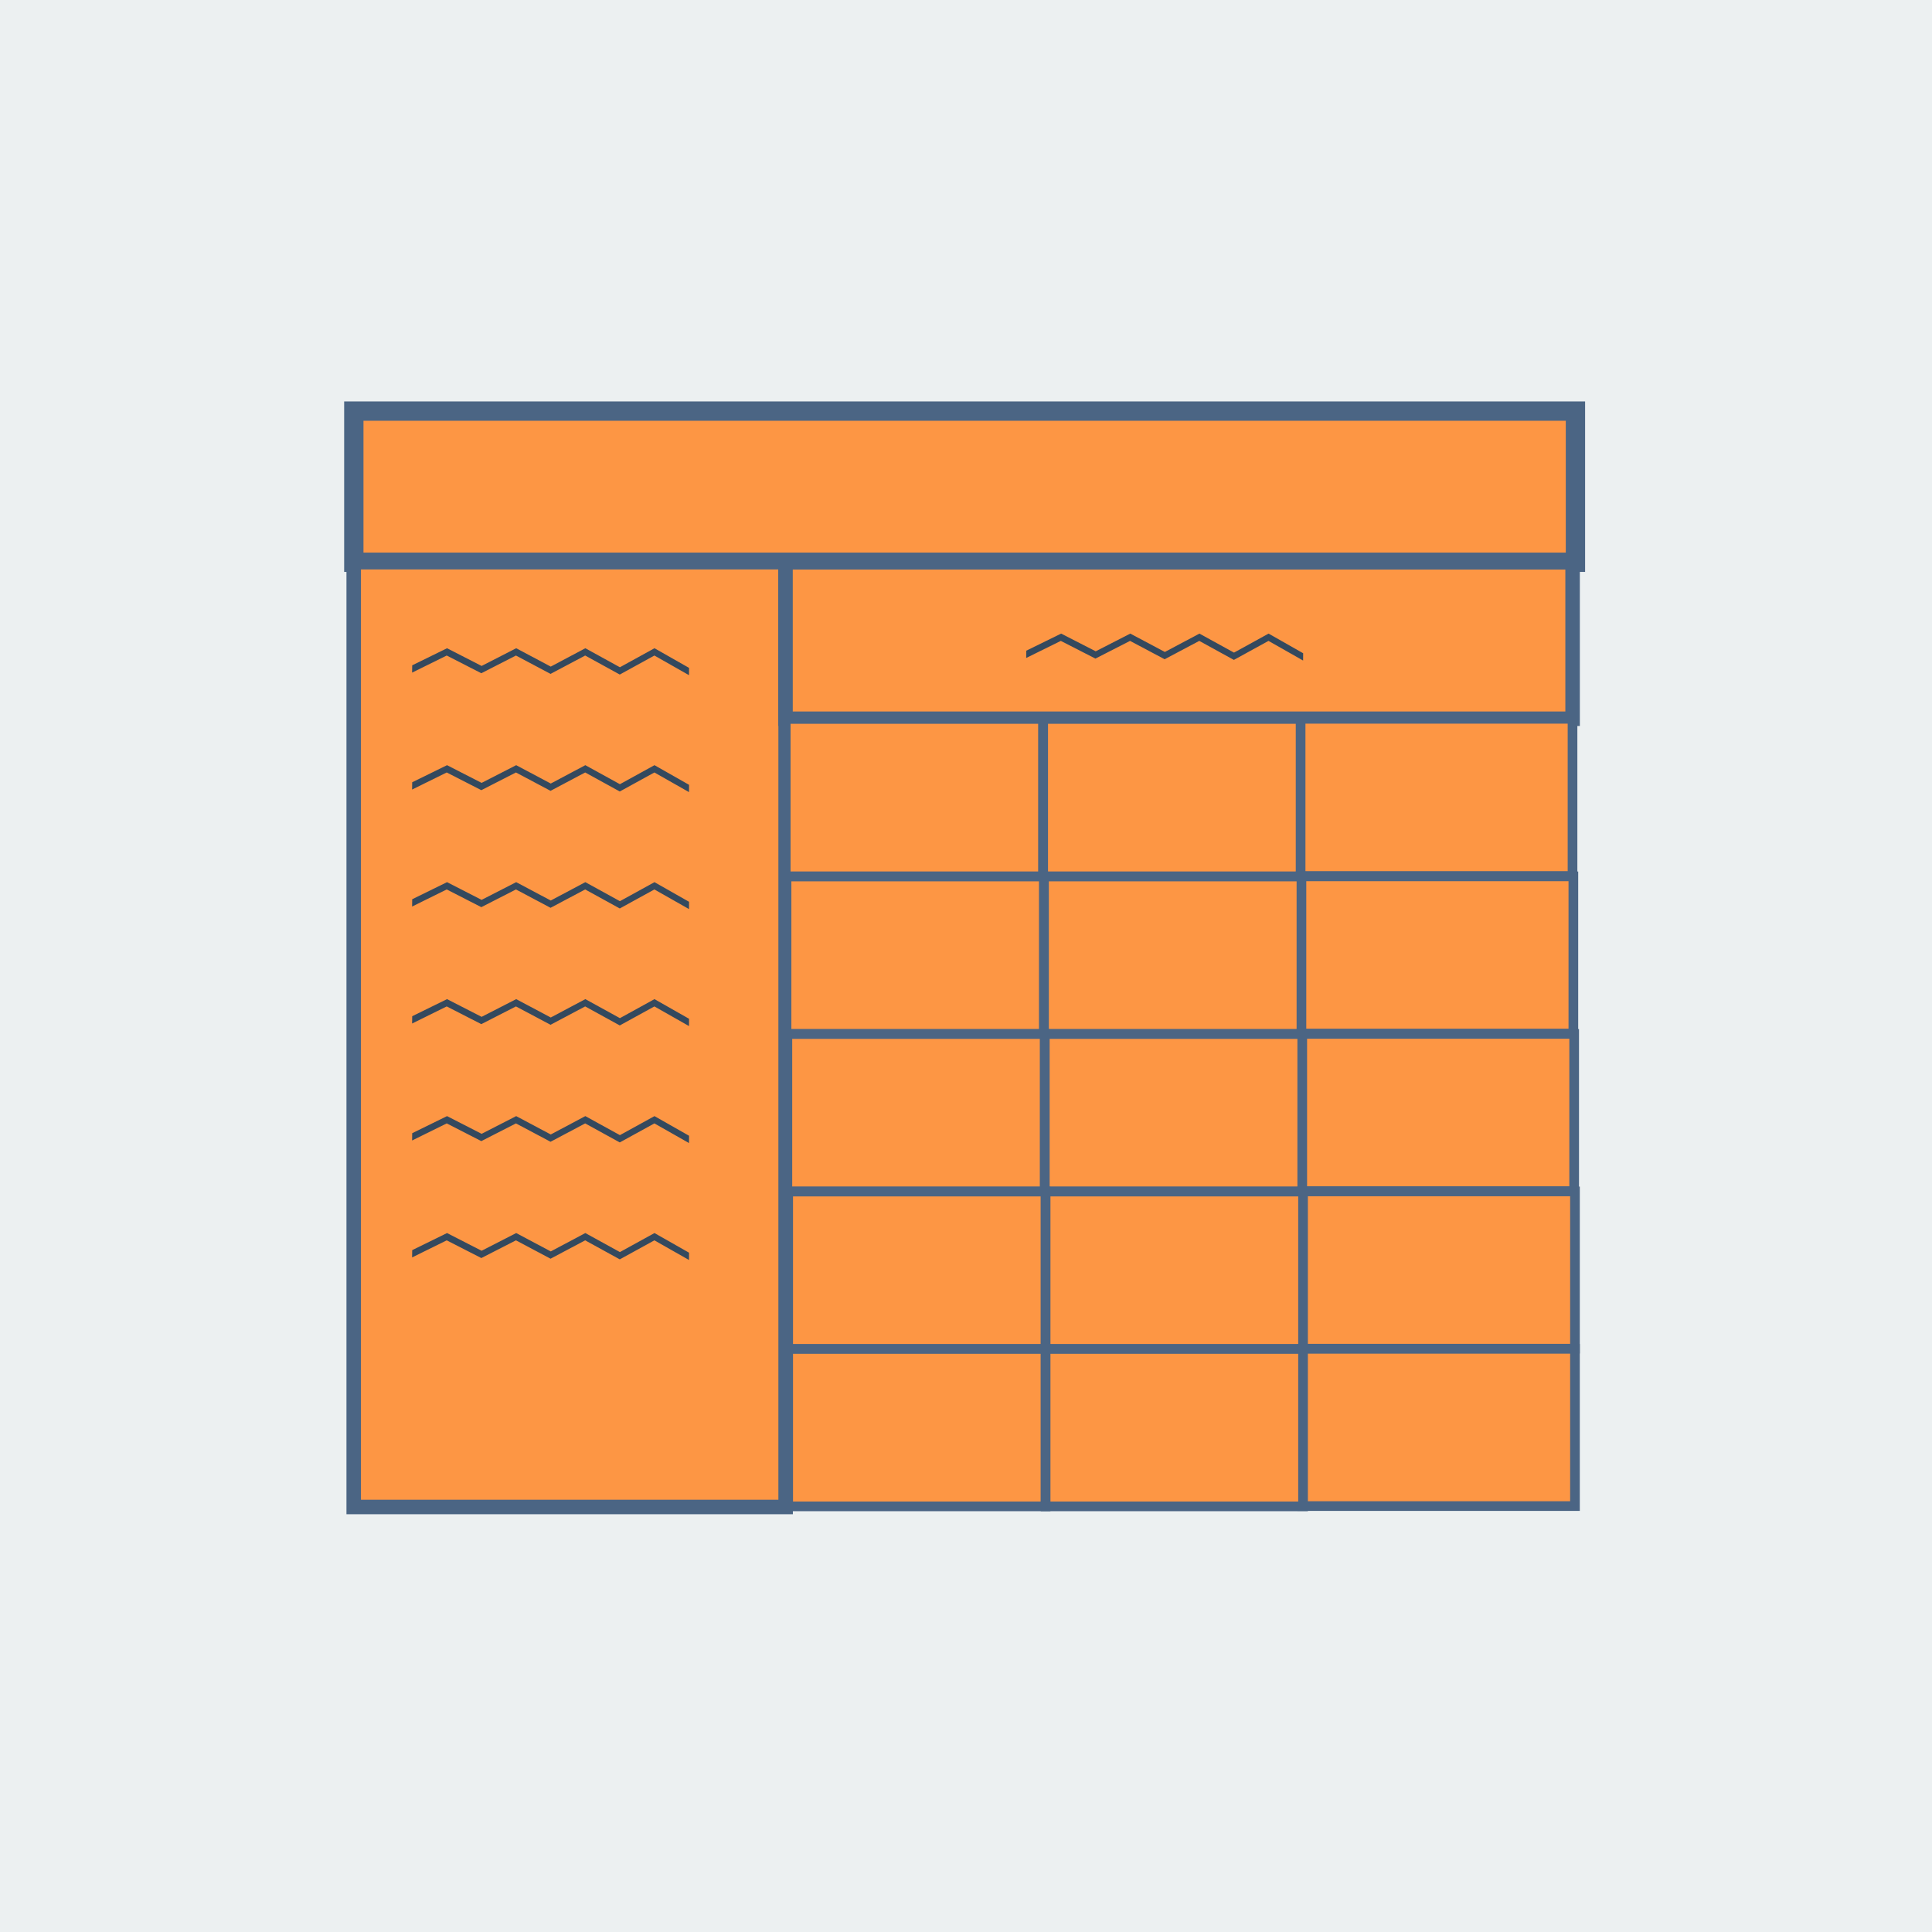 <?xml version="1.0" encoding="UTF-8" standalone="no"?>
<!-- Created with Inkscape (http://www.inkscape.org/) -->

<svg
   xmlns:dc="http://purl.org/dc/elements/1.1/"
   xmlns:cc="http://creativecommons.org/ns#"
   xmlns:rdf="http://www.w3.org/1999/02/22-rdf-syntax-ns#"
   xmlns:svg="http://www.w3.org/2000/svg"
   xmlns="http://www.w3.org/2000/svg"
   xmlns:sodipodi="http://sodipodi.sourceforge.net/DTD/sodipodi-0.dtd"
   xmlns:inkscape="http://www.inkscape.org/namespaces/inkscape"
   width="200"
   height="200"
   viewBox="0 0 52.917 52.917"
   version="1.1"
   id="svg8"
   inkscape:version="0.92.3 (2405546, 2018-03-11)"
   sodipodi:docname="icono.svg">
  <defs
     id="defs2" />
  <sodipodi:namedview
     id="base"
     pagecolor="#ffffff"
     bordercolor="#666666"
     borderopacity="1.0"
     inkscape:pageopacity="0.0"
     inkscape:pageshadow="2"
     inkscape:zoom="1.4142136"
     inkscape:cx="181.01924"
     inkscape:cy="64.218644"
     inkscape:document-units="mm"
     inkscape:current-layer="layer1"
     showgrid="false"
     units="px"
     inkscape:window-width="1366"
     inkscape:window-height="745"
     inkscape:window-x="-8"
     inkscape:window-y="-8"
     inkscape:window-maximized="1"
     showguides="true"
     inkscape:guide-bbox="true"
     inkscape:snap-global="false">
    <sodipodi:guide
       position="11.944,37.885"
       orientation="0,1"
       id="guide4664"
       inkscape:locked="false" />
  </sodipodi:namedview>
  <g
     inkscape:label="Capa 1"
     inkscape:groupmode="layer"
     id="layer1"
     transform="translate(0,-244.083)">
    <rect
       style="fill:#ecf0f1;fill-opacity:1;fill-rule:evenodd;stroke:none;stroke-width:2.16;stroke-linejoin:miter;stroke-miterlimit:4;stroke-dasharray:none;stroke-dashoffset:0;stroke-opacity:1"
       id="rect815"
       width="52.917"
       height="52.917"
       x="2.5687237e-008"
       y="244.083" />
    <rect
       style="fill:#fd9644;fill-opacity:1;fill-rule:evenodd;stroke:#4b6584;stroke-width:0.529;stroke-linejoin:miter;stroke-miterlimit:4;stroke-dasharray:none;stroke-dashoffset:0;stroke-opacity:1"
       id="rect4598"
       width="33.46"
       height="4.14"
       x="9.691"
       y="255.343" />
    <rect
       style="fill:#fd9644;fill-opacity:1;fill-rule:evenodd;stroke:#4b6584;stroke-width:0.397;stroke-linejoin:miter;stroke-miterlimit:4;stroke-dasharray:none;stroke-dashoffset:0;stroke-opacity:1"
       id="rect4600"
       width="11.83"
       height="25.878"
       x="9.688"
       y="259.481" />
    <rect
       style="fill:#fd9644;fill-opacity:1;fill-rule:evenodd;stroke:#4b6584;stroke-width:0.397;stroke-linejoin:miter;stroke-miterlimit:4;stroke-dasharray:none;stroke-dashoffset:0;stroke-opacity:1"
       id="rect4602"
       width="21.558"
       height="4.285"
       x="21.515"
       y="259.484" />
    <rect
       style="fill:#fd9644;fill-opacity:1;fill-rule:evenodd;stroke:#4b6584;stroke-width:0.265;stroke-linejoin:miter;stroke-miterlimit:4;stroke-dasharray:none;stroke-dashoffset:0;stroke-opacity:1"
       id="rect4604"
       width="7.051"
       height="4.311"
       x="21.521"
       y="263.775" />
    <rect
       y="263.771"
       x="35.601"
       height="4.307"
       width="7.47"
       id="rect4628"
       style="fill:#fd9644;fill-opacity:1;fill-rule:evenodd;stroke:#4b6584;stroke-width:0.265;stroke-linejoin:miter;stroke-miterlimit:4;stroke-dasharray:none;stroke-dashoffset:0;stroke-opacity:1" />
    <rect
       style="fill:#fd9644;fill-opacity:1;fill-rule:evenodd;stroke:#4b6584;stroke-width:0.265;stroke-linejoin:miter;stroke-miterlimit:4;stroke-dasharray:none;stroke-dashoffset:0;stroke-opacity:1"
       id="rect4630"
       width="7.051"
       height="4.311"
       x="28.572"
       y="263.775" />
    <rect
       y="268.09"
       x="21.543"
       height="4.311"
       width="7.051"
       id="rect4632"
       style="fill:#fd9644;fill-opacity:1;fill-rule:evenodd;stroke:#4b6584;stroke-width:0.265;stroke-linejoin:miter;stroke-miterlimit:4;stroke-dasharray:none;stroke-dashoffset:0;stroke-opacity:1" />
    <rect
       style="fill:#fd9644;fill-opacity:1;fill-rule:evenodd;stroke:#4b6584;stroke-width:0.265;stroke-linejoin:miter;stroke-miterlimit:4;stroke-dasharray:none;stroke-dashoffset:0;stroke-opacity:1"
       id="rect4634"
       width="7.47"
       height="4.307"
       x="35.624"
       y="268.086" />
    <rect
       y="268.09"
       x="28.595"
       height="4.311"
       width="7.051"
       id="rect4636"
       style="fill:#fd9644;fill-opacity:1;fill-rule:evenodd;stroke:#4b6584;stroke-width:0.265;stroke-linejoin:miter;stroke-miterlimit:4;stroke-dasharray:none;stroke-dashoffset:0;stroke-opacity:1" />
    <rect
       style="fill:#fd9644;fill-opacity:1;fill-rule:evenodd;stroke:#4b6584;stroke-width:0.265;stroke-linejoin:miter;stroke-miterlimit:4;stroke-dasharray:none;stroke-dashoffset:0;stroke-opacity:1"
       id="rect4638"
       width="7.051"
       height="4.311"
       x="21.566"
       y="272.405" />
    <rect
       y="272.401"
       x="35.646"
       height="4.307"
       width="7.47"
       id="rect4640"
       style="fill:#fd9644;fill-opacity:1;fill-rule:evenodd;stroke:#4b6584;stroke-width:0.265;stroke-linejoin:miter;stroke-miterlimit:4;stroke-dasharray:none;stroke-dashoffset:0;stroke-opacity:1" />
    <rect
       style="fill:#fd9644;fill-opacity:1;fill-rule:evenodd;stroke:#4b6584;stroke-width:0.265;stroke-linejoin:miter;stroke-miterlimit:4;stroke-dasharray:none;stroke-dashoffset:0;stroke-opacity:1"
       id="rect4642"
       width="7.051"
       height="4.311"
       x="28.617"
       y="272.405" />
    <rect
       y="276.72"
       x="21.588"
       height="4.311"
       width="7.051"
       id="rect4644"
       style="fill:#fd9644;fill-opacity:1;fill-rule:evenodd;stroke:#4b6584;stroke-width:0.265;stroke-linejoin:miter;stroke-miterlimit:4;stroke-dasharray:none;stroke-dashoffset:0;stroke-opacity:1" />
    <rect
       style="fill:#fd9644;fill-opacity:1;fill-rule:evenodd;stroke:#4b6584;stroke-width:0.265;stroke-linejoin:miter;stroke-miterlimit:4;stroke-dasharray:none;stroke-dashoffset:0;stroke-opacity:1"
       id="rect4646"
       width="7.47"
       height="4.307"
       x="35.668"
       y="276.716" />
    <rect
       y="276.72"
       x="28.639"
       height="4.311"
       width="7.051"
       id="rect4648"
       style="fill:#fd9644;fill-opacity:1;fill-rule:evenodd;stroke:#4b6584;stroke-width:0.265;stroke-linejoin:miter;stroke-miterlimit:4;stroke-dasharray:none;stroke-dashoffset:0;stroke-opacity:1" />
    <rect
       style="fill:#fd9644;fill-opacity:1;fill-rule:evenodd;stroke:#4b6584;stroke-width:0.265;stroke-linejoin:miter;stroke-miterlimit:4;stroke-dasharray:none;stroke-dashoffset:0;stroke-opacity:1"
       id="rect4650"
       width="7.051"
       height="4.311"
       x="21.588"
       y="281.031" />
    <rect
       y="281.027"
       x="35.668"
       height="4.307"
       width="7.47"
       id="rect4652"
       style="fill:#fd9644;fill-opacity:1;fill-rule:evenodd;stroke:#4b6584;stroke-width:0.265;stroke-linejoin:miter;stroke-miterlimit:4;stroke-dasharray:none;stroke-dashoffset:0;stroke-opacity:1" />
    <rect
       style="fill:#fd9644;fill-opacity:1;fill-rule:evenodd;stroke:#4b6584;stroke-width:0.265;stroke-linejoin:miter;stroke-miterlimit:4;stroke-dasharray:none;stroke-dashoffset:0;stroke-opacity:1"
       id="rect4654"
       width="7.051"
       height="4.311"
       x="28.639"
       y="281.031" />
    <path
       style="color:#000000;font-style:normal;font-variant:normal;font-weight:normal;font-stretch:normal;font-size:medium;line-height:normal;font-family:sans-serif;font-variant-ligatures:normal;font-variant-position:normal;font-variant-caps:normal;font-variant-numeric:normal;font-variant-alternates:normal;font-feature-settings:normal;text-indent:0;text-align:start;text-decoration:none;text-decoration-line:none;text-decoration-style:solid;text-decoration-color:#000000;letter-spacing:normal;word-spacing:normal;text-transform:none;writing-mode:lr-tb;direction:ltr;text-orientation:mixed;dominant-baseline:auto;baseline-shift:baseline;text-anchor:start;white-space:normal;shape-padding:0;clip-rule:nonzero;display:inline;overflow:visible;visibility:visible;opacity:1;isolation:auto;mix-blend-mode:normal;color-interpolation:sRGB;color-interpolation-filters:linearRGB;solid-color:#000000;solid-opacity:1;vector-effect:none;fill:#34495e;fill-opacity:1;fill-rule:nonzero;stroke:none;stroke-width:3.003;stroke-linecap:butt;stroke-linejoin:miter;stroke-miterlimit:4;stroke-dasharray:none;stroke-dashoffset:0;stroke-opacity:1;color-rendering:auto;image-rendering:auto;shape-rendering:auto;text-rendering:auto;enable-background:accumulate"
       d="m 11.29,262.306 -3.7e-4,0.025 -3.7e-4,0.025 -3.7e-4,0.025 -3.7e-4,0.025 -3.7e-4,0.025 -3.69e-4,0.025 -3.7e-4,0.025 -3.7e-4,0.025 0.948,-0.468 0.948,0.485 0.948,-0.485 0.948,0.503 0.948,-0.503 0.948,0.521 0.948,-0.521 0.948,0.538 1.89e-4,-0.025 1.9e-4,-0.025 1.88e-4,-0.025 1.9e-4,-0.025 1.89e-4,-0.025 1.89e-4,-0.025 1.89e-4,-0.025 1.89e-4,-0.025 -0.947,-0.538 -0.947,0.521 -0.947,-0.521 -0.947,0.503 -0.947,-0.503 -0.947,0.485 -0.947,-0.485 z"
       id="path4656"
       inkscape:connector-curvature="0"
       sodipodi:nodetypes="ccccccccccccccccccccccccccccccccc" />
    <path
       style="color:#000000;font-style:normal;font-variant:normal;font-weight:normal;font-stretch:normal;font-size:medium;line-height:normal;font-family:sans-serif;font-variant-ligatures:normal;font-variant-position:normal;font-variant-caps:normal;font-variant-numeric:normal;font-variant-alternates:normal;font-feature-settings:normal;text-indent:0;text-align:start;text-decoration:none;text-decoration-line:none;text-decoration-style:solid;text-decoration-color:#000000;letter-spacing:normal;word-spacing:normal;text-transform:none;writing-mode:lr-tb;direction:ltr;text-orientation:mixed;dominant-baseline:auto;baseline-shift:baseline;text-anchor:start;white-space:normal;shape-padding:0;clip-rule:nonzero;display:inline;overflow:visible;visibility:visible;opacity:1;isolation:auto;mix-blend-mode:normal;color-interpolation:sRGB;color-interpolation-filters:linearRGB;solid-color:#000000;solid-opacity:1;vector-effect:none;fill:#34495e;fill-opacity:1;fill-rule:nonzero;stroke:none;stroke-width:3.003;stroke-linecap:butt;stroke-linejoin:miter;stroke-miterlimit:4;stroke-dasharray:none;stroke-dashoffset:0;stroke-opacity:1;color-rendering:auto;image-rendering:auto;shape-rendering:auto;text-rendering:auto;enable-background:accumulate"
       d="m 11.29,265.509 -3.7e-4,0.025 -3.7e-4,0.025 -3.7e-4,0.025 -3.7e-4,0.025 -3.7e-4,0.025 -3.69e-4,0.025 -3.7e-4,0.025 -3.7e-4,0.025 0.948,-0.468 0.948,0.485 0.948,-0.485 0.948,0.503 0.948,-0.503 0.948,0.521 0.948,-0.521 0.948,0.538 1.89e-4,-0.025 1.9e-4,-0.025 1.88e-4,-0.025 1.9e-4,-0.025 1.89e-4,-0.025 1.89e-4,-0.025 1.89e-4,-0.025 1.89e-4,-0.025 -0.947,-0.538 -0.947,0.521 -0.947,-0.521 -0.947,0.503 -0.947,-0.503 -0.947,0.485 -0.947,-0.485 z"
       id="path4668"
       inkscape:connector-curvature="0"
       sodipodi:nodetypes="ccccccccccccccccccccccccccccccccc" />
    <path
       sodipodi:nodetypes="ccccccccccccccccccccccccccccccccc"
       inkscape:connector-curvature="0"
       id="path4670"
       d="m 11.29,268.713 -3.7e-4,0.025 -3.7e-4,0.025 -3.7e-4,0.025 -3.7e-4,0.025 -3.7e-4,0.025 -3.69e-4,0.025 -3.7e-4,0.025 -3.7e-4,0.025 0.948,-0.468 0.948,0.485 0.948,-0.485 0.948,0.503 0.948,-0.503 0.948,0.521 0.948,-0.521 0.948,0.538 1.89e-4,-0.025 1.9e-4,-0.025 1.88e-4,-0.025 1.9e-4,-0.025 1.89e-4,-0.025 1.89e-4,-0.025 1.89e-4,-0.025 1.89e-4,-0.025 -0.947,-0.538 -0.947,0.521 -0.947,-0.521 -0.947,0.503 -0.947,-0.503 -0.947,0.485 -0.947,-0.485 z"
       style="color:#000000;font-style:normal;font-variant:normal;font-weight:normal;font-stretch:normal;font-size:medium;line-height:normal;font-family:sans-serif;font-variant-ligatures:normal;font-variant-position:normal;font-variant-caps:normal;font-variant-numeric:normal;font-variant-alternates:normal;font-feature-settings:normal;text-indent:0;text-align:start;text-decoration:none;text-decoration-line:none;text-decoration-style:solid;text-decoration-color:#000000;letter-spacing:normal;word-spacing:normal;text-transform:none;writing-mode:lr-tb;direction:ltr;text-orientation:mixed;dominant-baseline:auto;baseline-shift:baseline;text-anchor:start;white-space:normal;shape-padding:0;clip-rule:nonzero;display:inline;overflow:visible;visibility:visible;opacity:1;isolation:auto;mix-blend-mode:normal;color-interpolation:sRGB;color-interpolation-filters:linearRGB;solid-color:#000000;solid-opacity:1;vector-effect:none;fill:#34495e;fill-opacity:1;fill-rule:nonzero;stroke:none;stroke-width:3.003;stroke-linecap:butt;stroke-linejoin:miter;stroke-miterlimit:4;stroke-dasharray:none;stroke-dashoffset:0;stroke-opacity:1;color-rendering:auto;image-rendering:auto;shape-rendering:auto;text-rendering:auto;enable-background:accumulate" />
    <path
       style="color:#000000;font-style:normal;font-variant:normal;font-weight:normal;font-stretch:normal;font-size:medium;line-height:normal;font-family:sans-serif;font-variant-ligatures:normal;font-variant-position:normal;font-variant-caps:normal;font-variant-numeric:normal;font-variant-alternates:normal;font-feature-settings:normal;text-indent:0;text-align:start;text-decoration:none;text-decoration-line:none;text-decoration-style:solid;text-decoration-color:#000000;letter-spacing:normal;word-spacing:normal;text-transform:none;writing-mode:lr-tb;direction:ltr;text-orientation:mixed;dominant-baseline:auto;baseline-shift:baseline;text-anchor:start;white-space:normal;shape-padding:0;clip-rule:nonzero;display:inline;overflow:visible;visibility:visible;opacity:1;isolation:auto;mix-blend-mode:normal;color-interpolation:sRGB;color-interpolation-filters:linearRGB;solid-color:#000000;solid-opacity:1;vector-effect:none;fill:#34495e;fill-opacity:1;fill-rule:nonzero;stroke:none;stroke-width:3.003;stroke-linecap:butt;stroke-linejoin:miter;stroke-miterlimit:4;stroke-dasharray:none;stroke-dashoffset:0;stroke-opacity:1;color-rendering:auto;image-rendering:auto;shape-rendering:auto;text-rendering:auto;enable-background:accumulate"
       d="m 11.29,271.917 -3.7e-4,0.025 -3.7e-4,0.025 -3.7e-4,0.025 -3.7e-4,0.025 -3.7e-4,0.025 -3.69e-4,0.025 -3.7e-4,0.025 -3.7e-4,0.025 0.948,-0.468 0.948,0.485 0.948,-0.485 0.948,0.503 0.948,-0.503 0.948,0.521 0.948,-0.521 0.948,0.538 1.89e-4,-0.025 1.9e-4,-0.025 1.88e-4,-0.025 1.9e-4,-0.025 1.89e-4,-0.025 1.89e-4,-0.025 1.89e-4,-0.025 1.89e-4,-0.025 -0.947,-0.538 -0.947,0.521 -0.947,-0.521 -0.947,0.503 -0.947,-0.503 -0.947,0.485 -0.947,-0.485 z"
       id="path4672"
       inkscape:connector-curvature="0"
       sodipodi:nodetypes="ccccccccccccccccccccccccccccccccc" />
    <path
       sodipodi:nodetypes="ccccccccccccccccccccccccccccccccc"
       inkscape:connector-curvature="0"
       id="path4674"
       d="m 11.29,275.121 -3.7e-4,0.025 -3.7e-4,0.025 -3.7e-4,0.025 -3.7e-4,0.025 -3.7e-4,0.025 -3.69e-4,0.025 -3.7e-4,0.025 -3.7e-4,0.025 0.948,-0.468 0.948,0.485 0.948,-0.485 0.948,0.503 0.948,-0.503 0.948,0.521 0.948,-0.521 0.948,0.538 1.89e-4,-0.025 1.9e-4,-0.025 1.88e-4,-0.025 1.9e-4,-0.025 1.89e-4,-0.025 1.89e-4,-0.025 1.89e-4,-0.025 1.89e-4,-0.025 -0.947,-0.538 -0.947,0.521 -0.947,-0.521 -0.947,0.503 -0.947,-0.503 -0.947,0.485 -0.947,-0.485 z"
       style="color:#000000;font-style:normal;font-variant:normal;font-weight:normal;font-stretch:normal;font-size:medium;line-height:normal;font-family:sans-serif;font-variant-ligatures:normal;font-variant-position:normal;font-variant-caps:normal;font-variant-numeric:normal;font-variant-alternates:normal;font-feature-settings:normal;text-indent:0;text-align:start;text-decoration:none;text-decoration-line:none;text-decoration-style:solid;text-decoration-color:#000000;letter-spacing:normal;word-spacing:normal;text-transform:none;writing-mode:lr-tb;direction:ltr;text-orientation:mixed;dominant-baseline:auto;baseline-shift:baseline;text-anchor:start;white-space:normal;shape-padding:0;clip-rule:nonzero;display:inline;overflow:visible;visibility:visible;opacity:1;isolation:auto;mix-blend-mode:normal;color-interpolation:sRGB;color-interpolation-filters:linearRGB;solid-color:#000000;solid-opacity:1;vector-effect:none;fill:#34495e;fill-opacity:1;fill-rule:nonzero;stroke:none;stroke-width:3.003;stroke-linecap:butt;stroke-linejoin:miter;stroke-miterlimit:4;stroke-dasharray:none;stroke-dashoffset:0;stroke-opacity:1;color-rendering:auto;image-rendering:auto;shape-rendering:auto;text-rendering:auto;enable-background:accumulate" />
    <path
       style="color:#000000;font-style:normal;font-variant:normal;font-weight:normal;font-stretch:normal;font-size:medium;line-height:normal;font-family:sans-serif;font-variant-ligatures:normal;font-variant-position:normal;font-variant-caps:normal;font-variant-numeric:normal;font-variant-alternates:normal;font-feature-settings:normal;text-indent:0;text-align:start;text-decoration:none;text-decoration-line:none;text-decoration-style:solid;text-decoration-color:#000000;letter-spacing:normal;word-spacing:normal;text-transform:none;writing-mode:lr-tb;direction:ltr;text-orientation:mixed;dominant-baseline:auto;baseline-shift:baseline;text-anchor:start;white-space:normal;shape-padding:0;clip-rule:nonzero;display:inline;overflow:visible;visibility:visible;opacity:1;isolation:auto;mix-blend-mode:normal;color-interpolation:sRGB;color-interpolation-filters:linearRGB;solid-color:#000000;solid-opacity:1;vector-effect:none;fill:#34495e;fill-opacity:1;fill-rule:nonzero;stroke:none;stroke-width:3.003;stroke-linecap:butt;stroke-linejoin:miter;stroke-miterlimit:4;stroke-dasharray:none;stroke-dashoffset:0;stroke-opacity:1;color-rendering:auto;image-rendering:auto;shape-rendering:auto;text-rendering:auto;enable-background:accumulate"
       d="m 11.29,278.324 -3.7e-4,0.025 -3.7e-4,0.025 -3.7e-4,0.025 -3.7e-4,0.025 -3.7e-4,0.025 -3.69e-4,0.025 -3.7e-4,0.025 -3.7e-4,0.025 0.948,-0.468 0.948,0.485 0.948,-0.485 0.948,0.503 0.948,-0.503 0.948,0.521 0.948,-0.521 0.948,0.538 1.89e-4,-0.025 1.9e-4,-0.025 1.88e-4,-0.025 1.9e-4,-0.025 1.89e-4,-0.025 1.89e-4,-0.025 1.89e-4,-0.025 1.89e-4,-0.025 -0.947,-0.538 -0.947,0.521 -0.947,-0.521 -0.947,0.503 -0.947,-0.503 -0.947,0.485 -0.947,-0.485 z"
       id="path4676"
       inkscape:connector-curvature="0"
       sodipodi:nodetypes="ccccccccccccccccccccccccccccccccc" />
    <path
       sodipodi:nodetypes="ccccccccccccccccccccccccccccccccc"
       inkscape:connector-curvature="0"
       id="path4678"
       d="m 28.11,261.905 -3.7e-4,0.025 -3.7e-4,0.025 -3.7e-4,0.025 -3.7e-4,0.025 -3.7e-4,0.025 -3.69e-4,0.025 -3.7e-4,0.025 -3.71e-4,0.025 0.948,-0.468 0.948,0.485 0.948,-0.485 0.948,0.503 0.948,-0.503 0.948,0.521 0.948,-0.521 0.948,0.538 1.9e-4,-0.025 1.88e-4,-0.025 1.9e-4,-0.025 1.89e-4,-0.025 1.9e-4,-0.025 1.88e-4,-0.025 1.9e-4,-0.025 1.89e-4,-0.025 -0.947,-0.538 -0.947,0.521 -0.947,-0.521 -0.947,0.503 -0.947,-0.503 -0.947,0.485 -0.947,-0.485 z"
       style="color:#000000;font-style:normal;font-variant:normal;font-weight:normal;font-stretch:normal;font-size:medium;line-height:normal;font-family:sans-serif;font-variant-ligatures:normal;font-variant-position:normal;font-variant-caps:normal;font-variant-numeric:normal;font-variant-alternates:normal;font-feature-settings:normal;text-indent:0;text-align:start;text-decoration:none;text-decoration-line:none;text-decoration-style:solid;text-decoration-color:#000000;letter-spacing:normal;word-spacing:normal;text-transform:none;writing-mode:lr-tb;direction:ltr;text-orientation:mixed;dominant-baseline:auto;baseline-shift:baseline;text-anchor:start;white-space:normal;shape-padding:0;clip-rule:nonzero;display:inline;overflow:visible;visibility:visible;opacity:1;isolation:auto;mix-blend-mode:normal;color-interpolation:sRGB;color-interpolation-filters:linearRGB;solid-color:#000000;solid-opacity:1;vector-effect:none;fill:#34495e;fill-opacity:1;fill-rule:nonzero;stroke:none;stroke-width:3.003;stroke-linecap:butt;stroke-linejoin:miter;stroke-miterlimit:4;stroke-dasharray:none;stroke-dashoffset:0;stroke-opacity:1;color-rendering:auto;image-rendering:auto;shape-rendering:auto;text-rendering:auto;enable-background:accumulate" />
  </g>
</svg>
